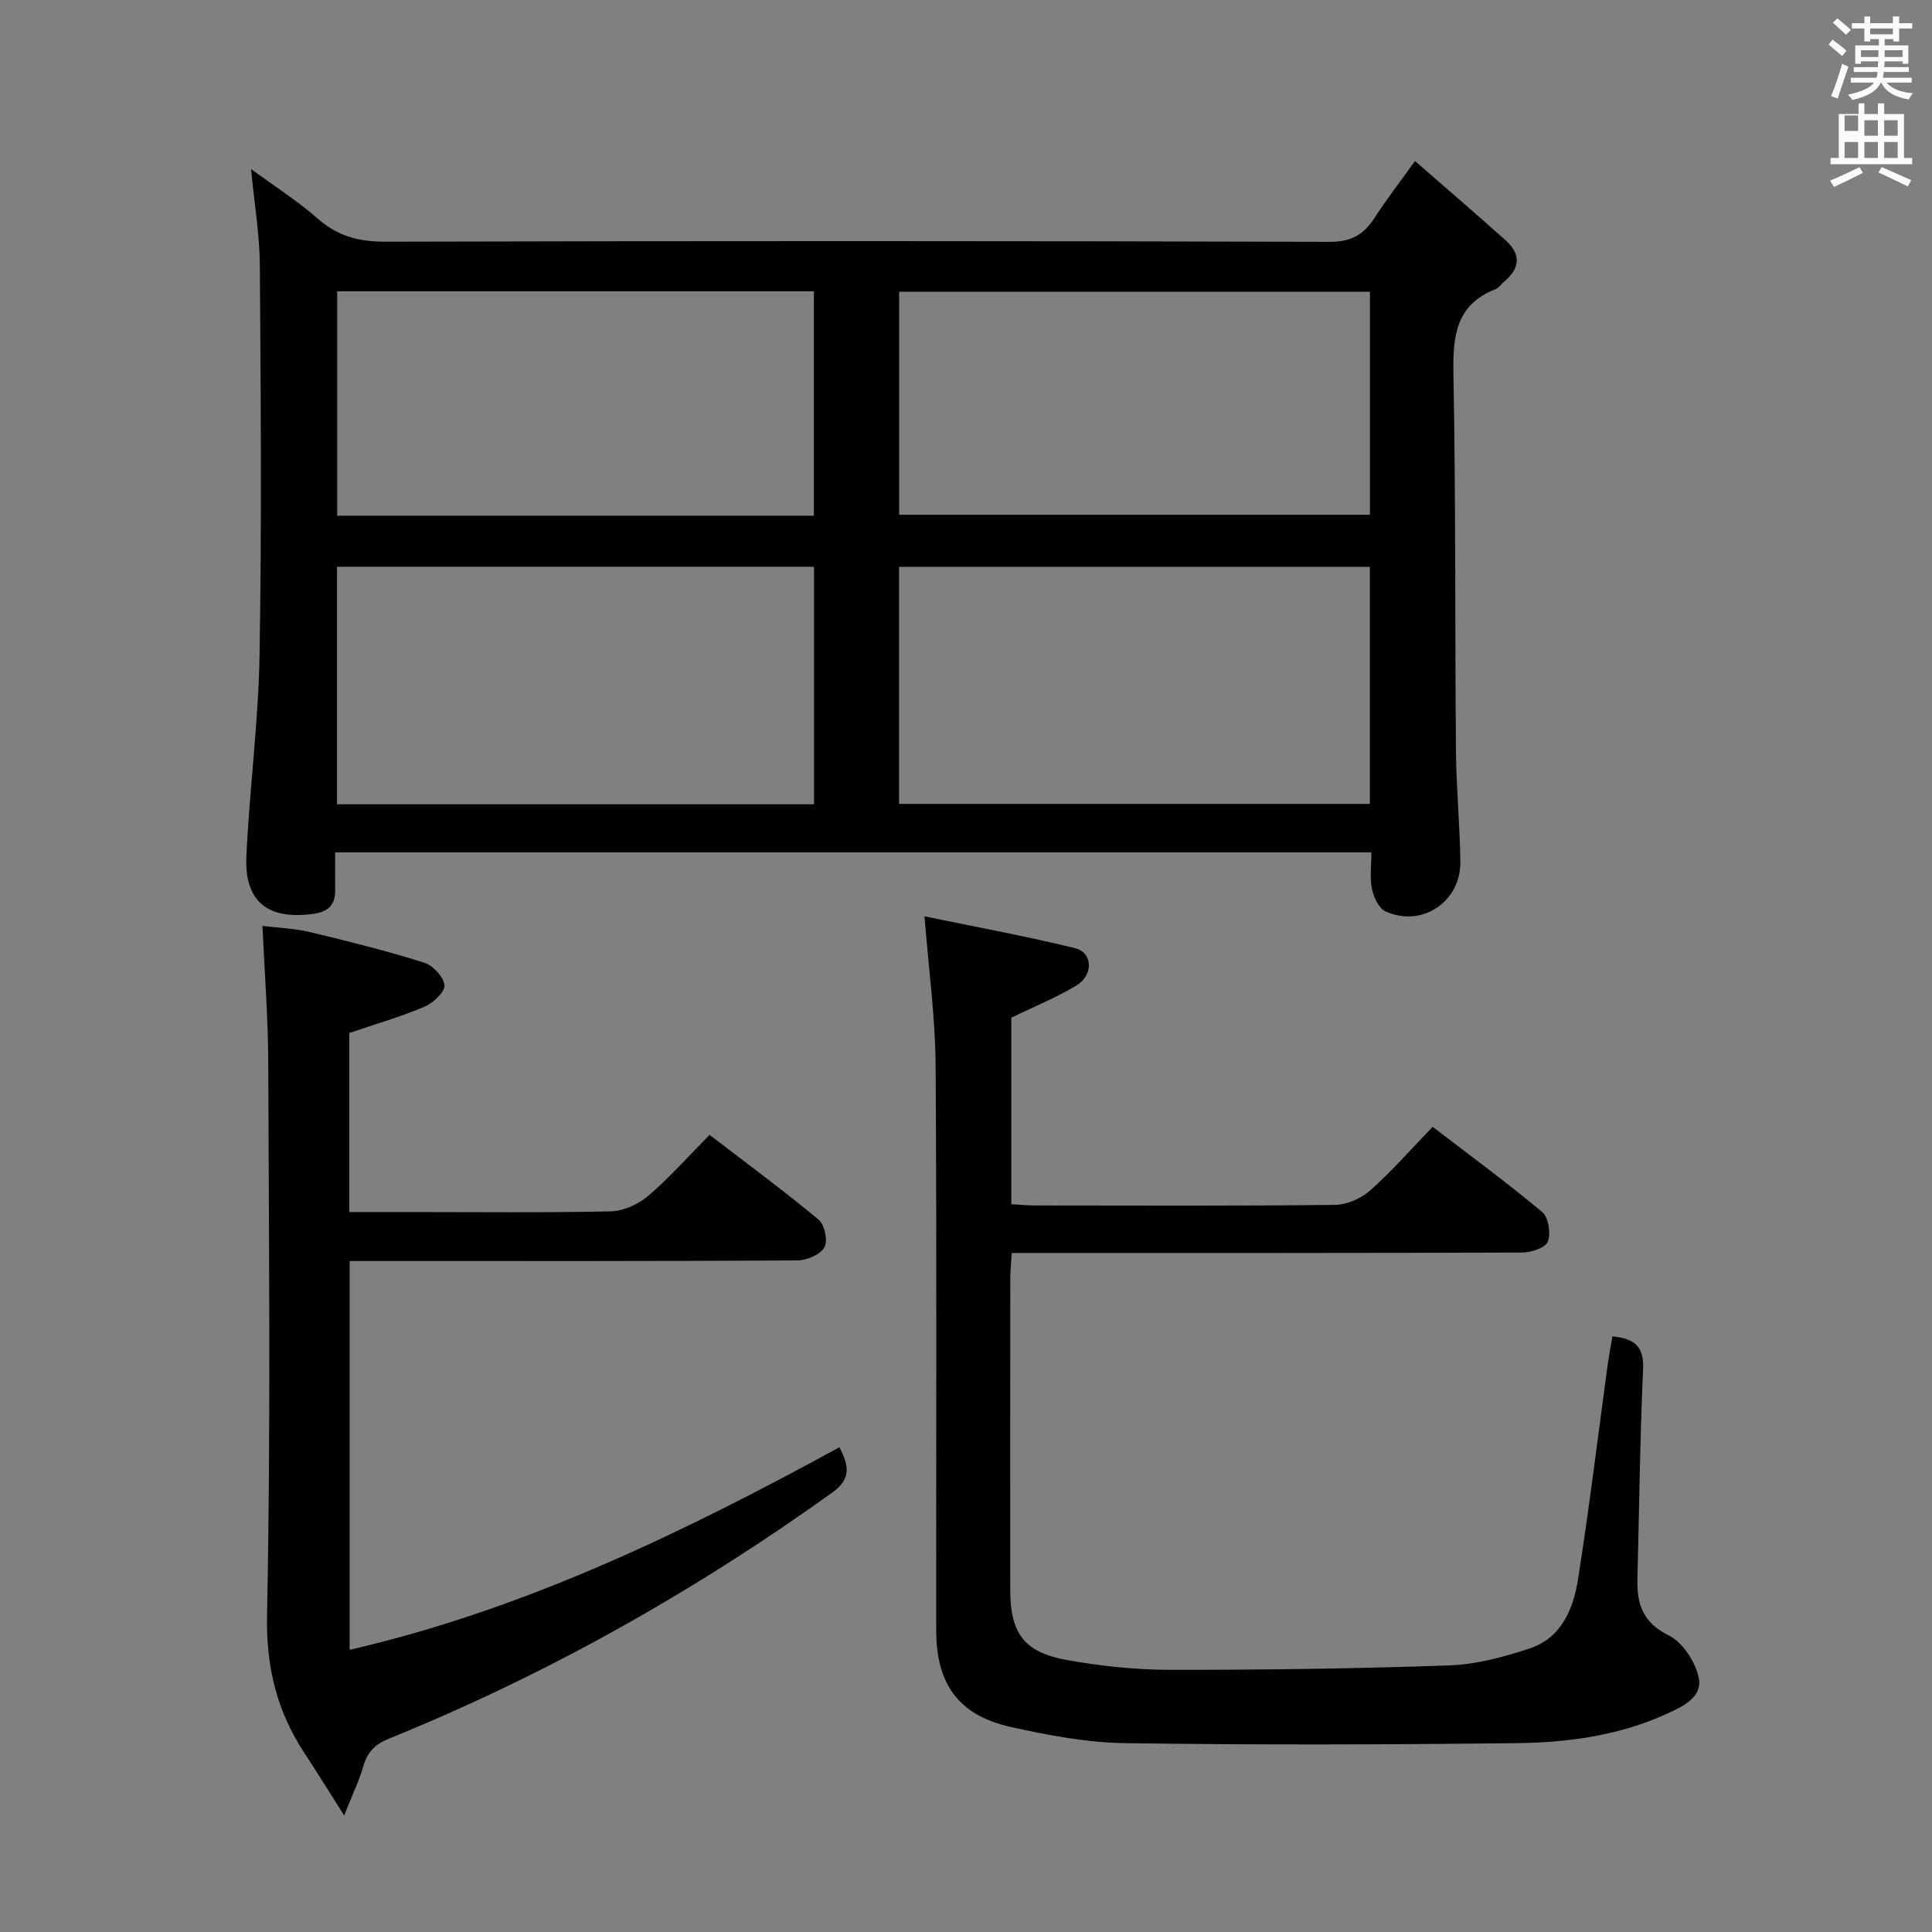 <svg enable-background="new 0 0 400 400" viewBox="0 0 400 400" xmlns="http://www.w3.org/2000/svg"><rect x="0" y="0" width="400" height="400" fill="#808080" stroke="none"/><path d="m378.6 9.2.8-1c.9.7 1.9 1.4 2.9 2.3l-.9 1.1c-1.1-.9-2-1.7-2.8-2.4zm.5 10.7c.9-2.1 1.6-4.3 2.3-6.7.4.2.8.4 1.3.6-.7 2.1-1.5 4.3-2.2 6.6zm.4-15.2.9-.9c1 .8 2 1.6 2.8 2.4l-1 1c-1-.9-1.9-1.8-2.7-2.5zm12.5-1.3h1.2v1.4h2.7v1.1h-2.7v2.7h-1.2v-.5h-1.8v1.3h4.9v3.8h-1.2v-.5h-3.7c0 .4-.1.9-.1 1.2h5.1v1h-5.2c0 .5-.1.9-.2 1.2h6v1h-5.2c1.1 1.3 2.9 2 5.5 2.2-.4.4-.7.8-.9 1.3-2.9-.5-4.8-1.6-5.7-3.5h-.1c-.8 1.7-2.7 2.9-5.9 3.6-.2-.4-.6-.8-.9-1.1 2.8-.6 4.6-1.4 5.4-2.5h-4.8v-1h5.3c.1-.3.2-.7.2-1.2h-4.9v-1h5c0-.4 0-.8.1-1.2h-3.6v.5h-1.2v-3.8h4.9v-1.3h-1.8v.5h-1.2v-2.7h-2.6v-1.1h2.6v-1.4h1.2v1.4h4.7v-1.4zm-6.7 8.4h3.6c0-.4 0-.9 0-1.4h-3.6zm1.9-4.7h4.7v-1.2h-4.7zm6.7 3.3h-3.7v1.4h3.7z" fill="#fafbfa"/><path d="m384.7 21.4h1.3v2.2h2.8v-2.2h1.3v2.2h4.1v9.1h1.7v1.3h-16.9v-1.3h1.7v-9.1h4.1v-2.2zm.3 13.2.7 1.2c-1.8.9-3.8 1.9-6 2.9-.2-.4-.5-.8-.8-1.3 2.4-1 4.4-2 6.1-2.8zm-3.1-7.5h2.8v-3.2h-2.8v4.2zm0 5.6h2.8v-3.3h-2.8zm4.1-4.6h2.8v-3.2h-2.8zm0 4.6h2.8v-3.3h-2.8zm3.6 1.9c2.1.9 4.1 1.8 6.1 2.7l-.7 1.3c-2.2-1.1-4.2-2-6.1-2.9zm3.3-9.7h-2.8v3.2h2.8zm-2.8 7.8h2.8v-3.3h-2.8z" fill="#fafbfa"/><g fill="#010000"><path d="m51.98 35c5.13 3.76 9.78 6.71 13.86 10.31 4.16 3.66 8.59 4.75 14.06 4.73 65.13-.17 130.26-.17 195.39.03 4.47.01 7.04-1.48 9.28-4.94 2.43-3.76 5.18-7.32 8.39-11.79 6.39 5.58 12.66 10.95 18.81 16.46 3.13 2.8 2.97 5.72-.27 8.44-.64.53-1.15 1.35-1.87 1.63-8.35 3.27-8.85 9.9-8.71 17.71.49 25.97.3 51.96.52 77.94.07 7.64.81 15.28.91 22.93.1 8.28-8 13.66-15.49 10.24-1.39-.63-2.46-2.94-2.81-4.64-.48-2.35-.12-4.87-.12-7.58-71.63 0-142.69 0-214.54 0 0 2.68-.02 5.28 0 7.89.02 3.04-1.51 4.43-4.49 4.84-9.44 1.31-14.32-2.5-13.89-11.91.65-13.93 2.5-27.82 2.73-41.75.46-26.81.25-53.63.06-80.45-.03-6.44-1.13-12.84-1.82-20.09zm116.56 82.34c-33.04 0-65.86 0-98.77 0v49.18h98.77c0-16.51 0-32.73 0-49.18zm17.6 49.1h97.47c0-16.61 0-32.83 0-49.09-32.66 0-65 0-97.47 0zm-17.63-59.67c0-15.76 0-30.99 0-46.46-33.03 0-65.75 0-98.7 0v46.46zm17.65-.19h97.47c0-15.58 0-30.81 0-46.17-32.63 0-64.97 0-97.47 0z"/><path d="m333.83 276.68c5 .48 6.56 2.42 6.35 6.9-.65 14.46-.8 28.93-1.17 43.4-.13 5.16 1.14 8.98 6.48 11.61 2.88 1.42 5.5 5.43 6.2 8.71.88 4.14-3.3 6.02-6.68 7.56-9.87 4.5-20.45 5.92-31.08 6.04-26.98.31-53.98.39-80.96 0-7.89-.11-15.87-1.61-23.62-3.33-10.82-2.39-15.51-8.8-15.52-20.04-.04-38.98.14-77.97-.12-116.95-.07-10.02-1.45-20.02-2.3-30.86 9.63 1.99 20.45 3.98 31.12 6.57 3.72.9 3.92 5.57.33 7.74-4.23 2.56-8.88 4.43-13.48 6.67v38.62c1.8.1 3.42.26 5.04.26 20.66.02 41.32.11 61.97-.12 2.48-.03 5.42-1.34 7.3-3 4.47-3.96 8.42-8.5 12.93-13.16 7.84 6.02 15.46 11.6 22.69 17.65 1.3 1.09 1.8 4.4 1.15 6.12-.47 1.26-3.41 2.24-5.26 2.25-33.15.13-66.31.1-99.46.1-1.97 0-3.94 0-6.27 0-.12 2.1-.3 3.7-.3 5.3-.02 21.49-.02 42.98-.01 64.47.01 8.95 2.84 12.9 11.74 14.5 7 1.26 14.19 2.02 21.3 2.03 19.3.02 38.61-.24 57.9-.92 5.54-.19 11.16-1.73 16.48-3.46 6.65-2.15 9.15-8.16 10.13-14.34 2.35-14.91 4.16-29.91 6.2-44.87.27-1.76.6-3.5.92-5.45z"/><path d="m71.26 375.87c-3.29-5.17-5.68-9.04-8.18-12.84-5.75-8.72-8.01-17.86-7.79-28.69.78-38.15.38-76.32.25-114.48-.03-9.13-.76-18.25-1.2-28.16 3.25.4 6.68.52 9.95 1.3 7.9 1.89 15.79 3.88 23.53 6.31 1.81.57 4.07 2.98 4.2 4.68.11 1.41-2.35 3.68-4.14 4.44-4.98 2.11-10.22 3.62-15.56 5.44v37.07h12.58c13.83 0 27.67.16 41.49-.14 2.63-.06 5.7-1.41 7.74-3.14 4.41-3.76 8.29-8.15 12.78-12.7 7.72 5.93 15.33 11.54 22.59 17.57 1.24 1.03 1.94 4.42 1.18 5.72-.89 1.52-3.65 2.7-5.61 2.71-29 .17-57.99.12-86.99.12-1.8 0-3.59 0-5.69 0v80.5c36.2-8.36 69.02-24.26 101.4-41.94 1.97 3.82 2.52 6.51-1.52 9.41-28.63 20.53-59.12 37.69-91.77 50.93-2.97 1.21-4.46 2.82-5.29 5.76-.85 2.92-2.21 5.71-3.95 10.13z"/></g></svg>